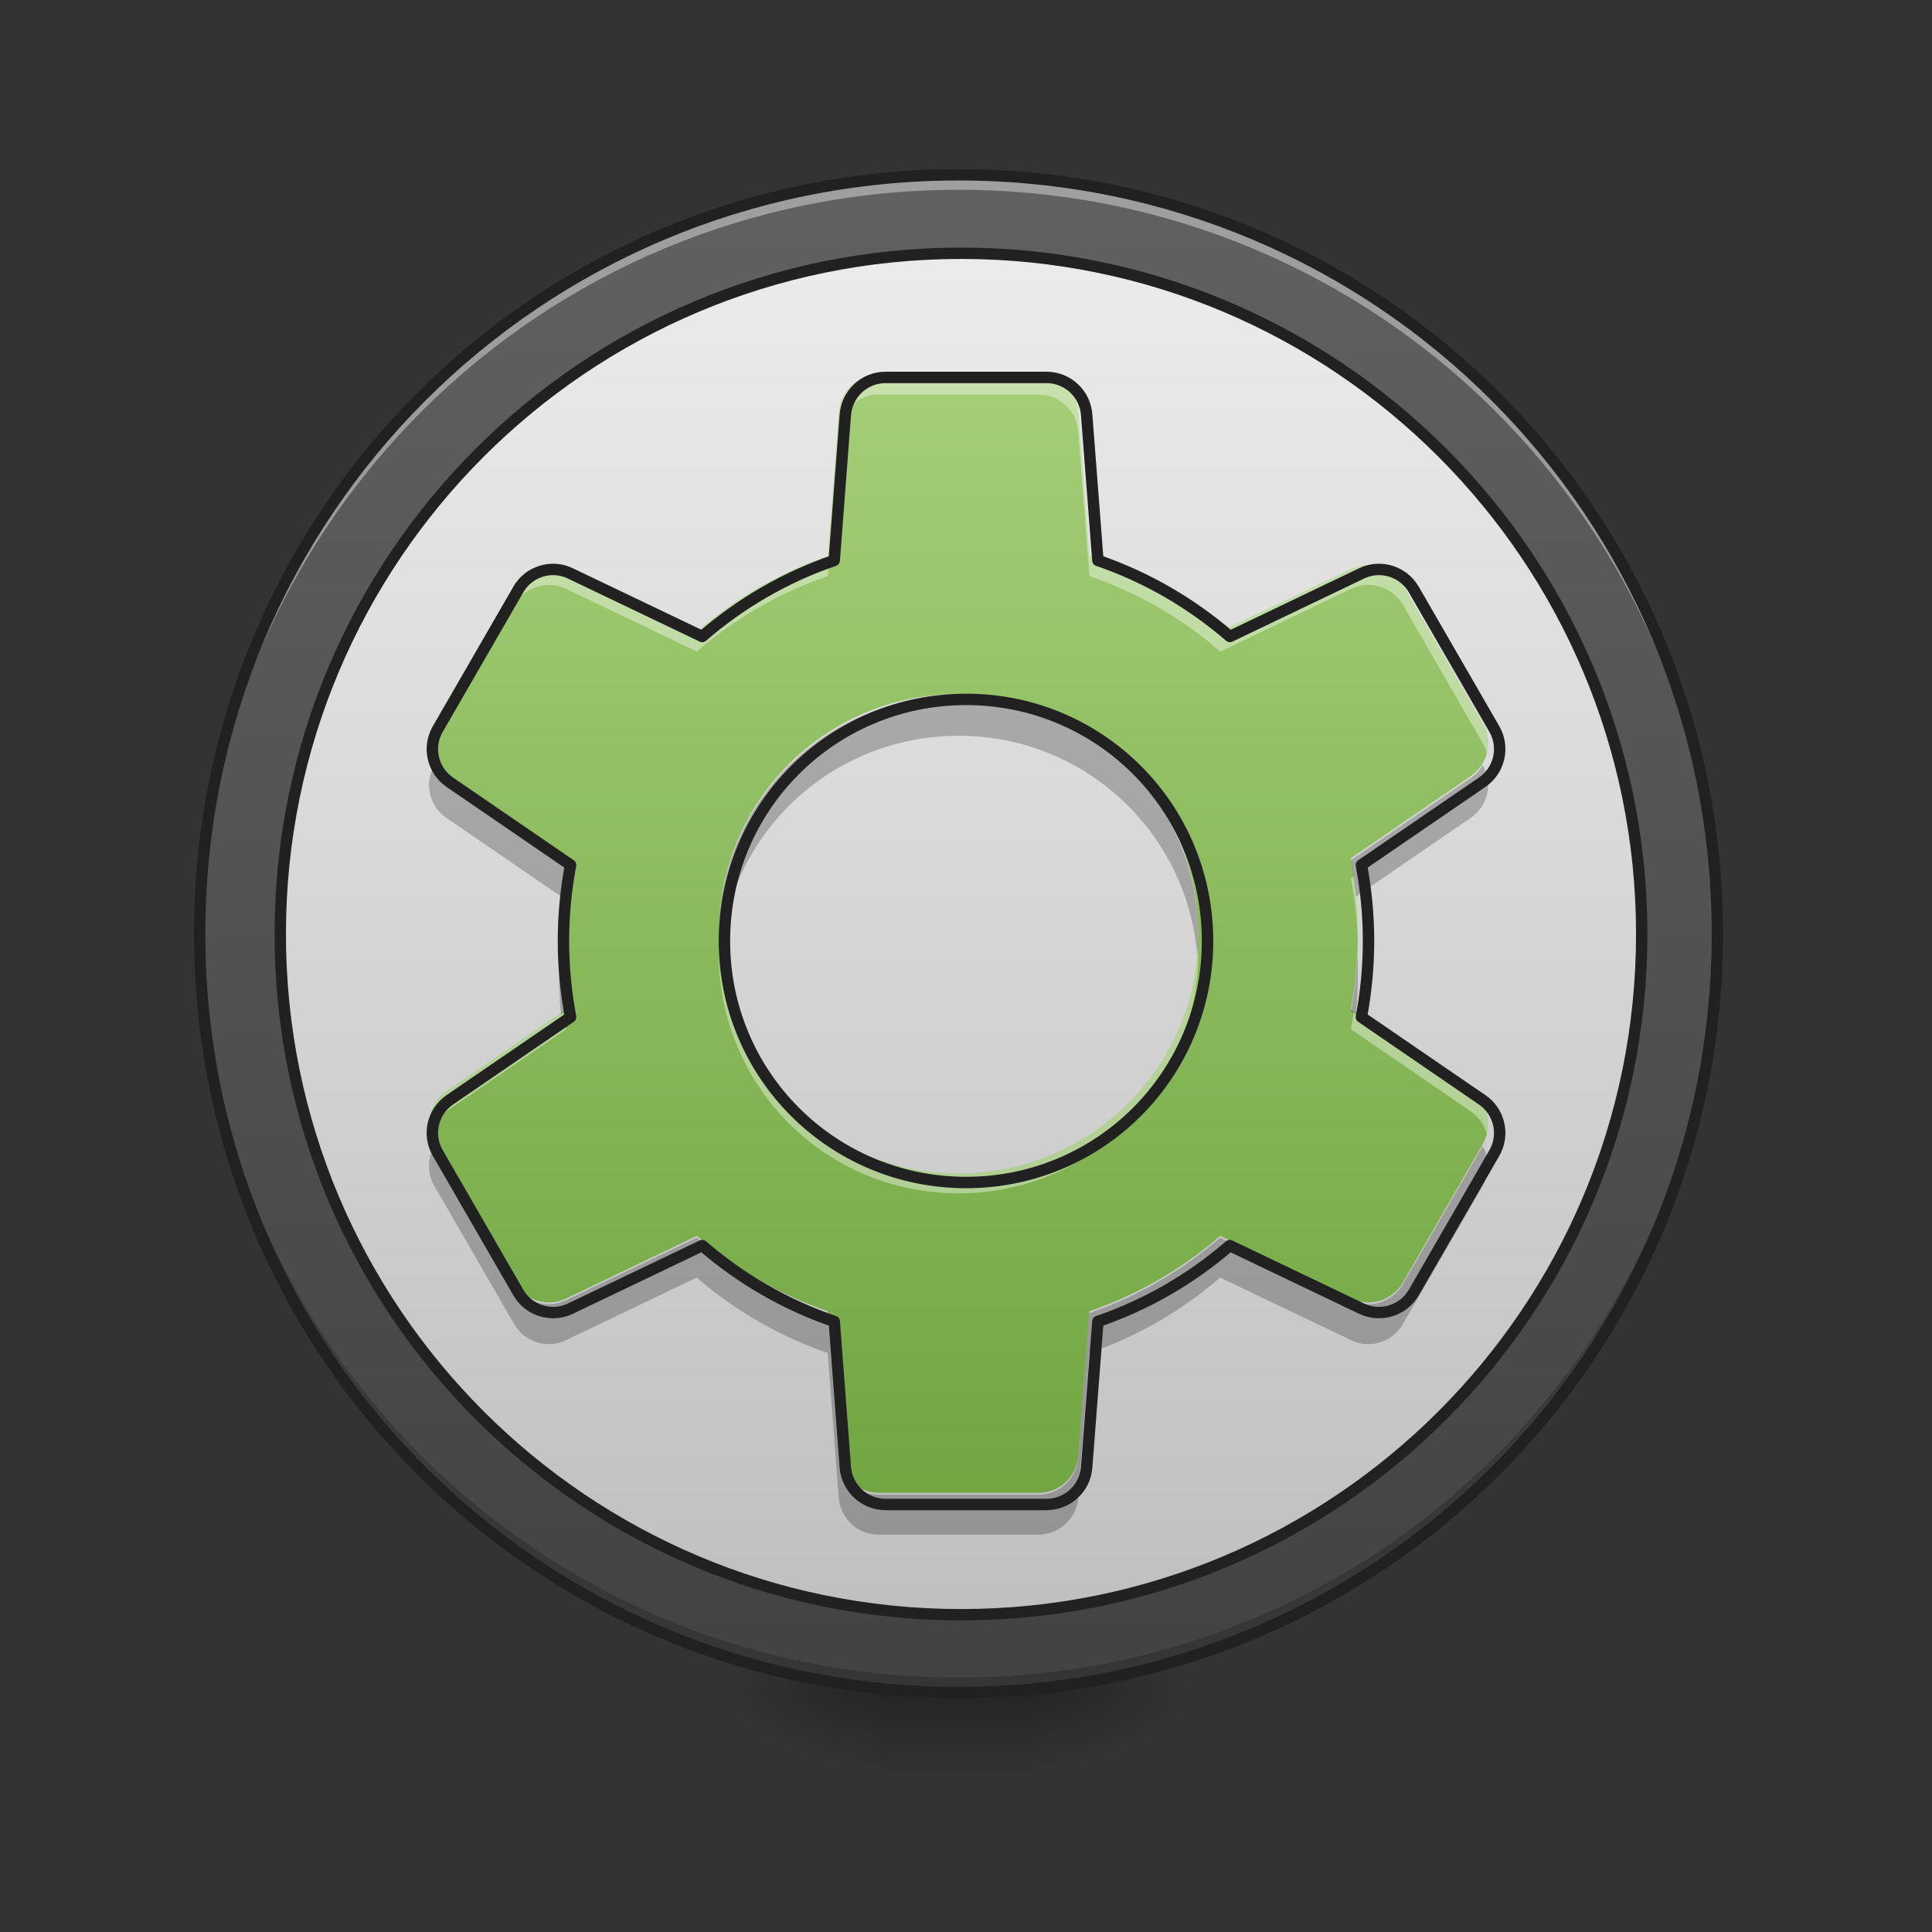 <svg height="48" viewBox="0 0 48 48" width="48" xmlns="http://www.w3.org/2000/svg" xmlns:xlink="http://www.w3.org/1999/xlink"><rect x="0" y="0" width="48" height="48" fill="#333333" stroke="none"/><linearGradient id="a"><stop offset="0" stop-opacity=".314"/><stop offset=".222" stop-opacity=".275"/><stop offset="1" stop-opacity="0"/></linearGradient><radialGradient id="b" cx="450.909" cy="189.579" gradientTransform="matrix(0 -.117 -.211 -0 65.296 95.393)" gradientUnits="userSpaceOnUse" r="21.167" xlink:href="#a"/><radialGradient id="c" cx="450.909" cy="189.579" gradientTransform="matrix(-0 .117 .211 0 -17.667 -11.291)" gradientUnits="userSpaceOnUse" r="21.167" xlink:href="#a"/><radialGradient id="d" cx="450.909" cy="189.579" gradientTransform="matrix(-0 -.117 .211 -0 -17.667 95.393)" gradientUnits="userSpaceOnUse" r="21.167" xlink:href="#a"/><radialGradient id="e" cx="450.909" cy="189.579" gradientTransform="matrix(0 .117 -.211 0 65.296 -11.291)" gradientUnits="userSpaceOnUse" r="21.167" xlink:href="#a"/><linearGradient id="f" gradientTransform="matrix(.02 0 0 .094 18.698 20.158)" gradientUnits="userSpaceOnUse" x1="255.323" x2="255.323" y1="233.5" y2="254.667"><stop offset="0" stop-opacity=".275"/><stop offset="1" stop-opacity="0"/></linearGradient><linearGradient id="g" gradientUnits="userSpaceOnUse" x1="23.815" x2="23.815" y1="4.344" y2="42.051"><stop offset="0" stop-color="#616161"/><stop offset="1" stop-color="#424242"/></linearGradient><linearGradient id="h" gradientUnits="userSpaceOnUse" x1="254" x2="254" y1="-168.667" y2="233.5"><stop offset="0" stop-color="#eee"/><stop offset="1" stop-color="#bdbdbd"/></linearGradient><linearGradient id="i" gradientUnits="userSpaceOnUse" x1="23.815" x2="23.815" y1="42.051" y2="4.344"><stop offset="0" stop-color="#689f38"/><stop offset="1" stop-color="#aed581"/></linearGradient><path d="m25.801 42.051h3.969v-1.984h-3.969zm0 0" fill="url(#b)"/><path d="m21.832 42.051h-3.973v1.984h3.973zm0 0" fill="url(#c)"/><path d="m21.832 42.051h-3.973v-1.984h3.973zm0 0" fill="url(#d)"/><path d="m25.801 42.051h3.969v1.984h-3.969zm0 0" fill="url(#e)"/><path d="m21.832 41.555h3.969v2.48h-3.969zm0 0" fill="url(#f)"/><path d="m23.816 4.344c10.41 0 18.852 8.441 18.852 18.855 0 10.41-8.441 18.852-18.852 18.852-10.414 0-18.855-8.441-18.855-18.852 0-10.414 8.441-18.855 18.855-18.855zm0 0" fill="url(#g)"/><path d="m254.017-147.506c99.366 0 179.899 80.576 179.899 179.941 0 99.366-80.534 179.899-179.899 179.899s-179.941-80.534-179.941-179.899c0-99.366 80.576-179.941 179.941-179.941zm0 0" fill="url(#h)" stroke="#212121" stroke-linecap="round" stroke-linejoin="round" stroke-width="3" transform="matrix(.094 0 0 .094 0 20.158)"/><path d="m23.816 42.051c-10.445 0-18.855-8.41-18.855-18.852 0-.062 0-.125 0-.188.102 10.359 8.473 18.668 18.855 18.668 10.383 0 18.754-8.309 18.852-18.668v.188c0 10.441-8.41 18.852-18.852 18.852zm0 0" fill-opacity=".196"/><path d="m23.816 4.344c-10.445 0-18.855 8.41-18.855 18.855v.184c.102-10.359 8.473-18.668 18.855-18.668 10.383 0 18.754 8.309 18.852 18.668 0-.062 0-.125 0-.184 0-10.445-8.41-18.855-18.852-18.855zm0 0" fill="#fff" fill-opacity=".392"/><path d="m23.816 4.203c-10.523 0-18.996 8.473-18.996 18.996 0 10.52 8.473 18.992 18.996 18.992 10.52 0 18.992-8.473 18.992-18.992 0-10.523-8.473-18.996-18.992-18.996zm0 .281c10.367 0 18.711 8.344 18.711 18.715 0 10.367-8.344 18.711-18.711 18.711-10.371 0-18.715-8.344-18.715-18.711 0-10.371 8.344-18.715 18.715-18.715zm0 0" fill="#212121"/><path d="m21.832 9.305c-.52 0-.949.398-.992.918l-.273 3.594c-1.211.414-2.312 1.059-3.254 1.875l-3.25-1.555c-.465-.227-1.027-.051-1.285.398l-1.984 3.438c-.262.445-.129 1.02.297 1.312l2.977 2.039c-.113.605-.176 1.23-.176 1.875 0 .641.062 1.266.176 1.875l-2.977 2.039c-.426.293-.559.863-.297 1.312l1.984 3.438c.258.449.82.621 1.285.398l3.25-1.555c.945.816 2.043 1.457 3.254 1.871l.273 3.598c.043.516.473.914.992.914h3.969c.516 0 .949-.398.988-.914l.277-3.598c1.207-.414 2.309-1.055 3.25-1.871l3.25 1.555c.469.223 1.027.051 1.289-.398l1.984-3.438c.258-.449.129-1.02-.301-1.312l-2.977-2.039c.113-.609.176-1.234.176-1.875 0-.645-.062-1.27-.176-1.875l2.977-2.039c.43-.293.559-.867.301-1.312l-1.984-3.438c-.262-.449-.82-.625-1.289-.398l-3.246 1.555c-.945-.816-2.047-1.461-3.254-1.875l-.277-3.594c-.039-.52-.473-.918-.988-.918zm1.984 7.938c3.297 0 5.953 2.656 5.953 5.957 0 3.297-2.656 5.953-5.953 5.953-3.301 0-5.957-2.656-5.957-5.953 0-3.301 2.656-5.957 5.957-5.957zm0 0" fill="url(#i)"/><path d="m21.832 9.305c-.52 0-.949.398-.992.918l-.273 3.594c-1.211.414-2.312 1.059-3.254 1.875l-3.25-1.555c-.465-.227-1.027-.051-1.285.398l-1.984 3.438c-.137.23-.164.5-.102.742.02-.086.055-.168.102-.25l1.984-3.438c.258-.445.82-.621 1.285-.398l3.25 1.559c.941-.82 2.043-1.461 3.254-1.875l.273-3.594c.043-.52.473-.918.992-.918h3.969c.516 0 .949.398.988.918l.277 3.594c1.207.414 2.309 1.055 3.254 1.875l3.246-1.559c.469-.223 1.027-.047 1.289.398l1.984 3.438c.043.082.078.164.102.25.062-.242.031-.512-.102-.742l-1.984-3.438c-.262-.449-.82-.625-1.289-.398l-3.246 1.555c-.945-.816-2.047-1.461-3.254-1.875l-.277-3.594c-.039-.52-.473-.918-.988-.918zm-7.84 12.465c-.066.465-.102.941-.102 1.43 0 .082.004.164.004.246.016-.555.074-1.098.172-1.625zm19.645 0-.074.051c.102.527.16 1.07.172 1.625.004-.082.004-.164.004-.246 0-.488-.035-.965-.102-1.43zm-15.77 1.676c-.004.082-.008.164-.008.246 0 3.301 2.656 5.957 5.957 5.957 3.297 0 5.953-2.656 5.953-5.957 0-.082-.004-.164-.008-.246-.129 3.184-2.73 5.707-5.945 5.707-3.219 0-5.82-2.523-5.949-5.707zm-3.875 1.68-2.902 1.988c-.352.238-.504.672-.398 1.066.055-.227.191-.43.398-.57l2.977-2.039c-.027-.148-.051-.297-.074-.445zm19.645 0c-.023.148-.047.297-.074.445l2.977 2.039c.207.141.344.344.402.57.102-.395-.051-.828-.402-1.066zm0 0" fill="#fff" fill-opacity=".392"/><path d="m23.816 17.289c-3.301 0-5.957 2.656-5.957 5.953 0 .168.008.332.023.496.25-3.066 2.801-5.457 5.934-5.457 3.129 0 5.68 2.391 5.93 5.457.016-.164.023-.328.023-.496 0-3.297-2.656-5.953-5.953-5.953zm-13.023 1.719c-.262.449-.129 1.02.297 1.312l2.848 1.953c.031-.309.074-.609.129-.906l-2.977-2.039c-.125-.086-.227-.195-.297-.32zm26.047 0c-.074.125-.176.234-.301.32l-2.977 2.039c.055.297.098.598.129.906l2.848-1.953c.43-.293.559-.863.301-1.312zm-22.938 4.73c-.008.164-.012.328-.012.496 0 .328.016.652.047.973l.129-.09c-.086-.449-.141-.91-.164-1.379zm19.824 0c-.023.469-.078.93-.164 1.379l.129.09c.031-.32.047-.645.047-.973 0-.168-.004-.332-.012-.496zm-22.934 4.734c-.172.297-.184.676 0 .992l1.984 3.434c.258.449.82.625 1.285.398l3.25-1.555c.945.816 2.043 1.457 3.254 1.875l.273 3.594c.043.52.473.918.992.918h3.969c.516 0 .949-.398.988-.918l.277-3.594c1.207-.418 2.309-1.059 3.25-1.875l3.25 1.555c.469.227 1.027.051 1.289-.398l1.984-3.434c.18-.316.172-.695 0-.992l-1.984 3.434c-.262.449-.82.625-1.289.398l-3.25-1.555c-.941.816-2.043 1.457-3.25 1.875l-.277 3.594c-.039.52-.473.918-.988.918h-3.969c-.52 0-.949-.398-.992-.918l-.273-3.594c-1.211-.418-2.309-1.059-3.254-1.875l-3.25 1.555c-.465.227-1.027.051-1.285-.398zm0 0" fill-opacity=".235"/><path d="m880.073 375.082c-20.943 0-38.264 16.061-39.996 37.004l-11.023 144.868c-48.814 16.691-93.219 42.673-131.169 75.583l-131.011-62.671c-18.738-9.133-41.413-2.047-51.806 16.061l-79.992 138.569c-10.55 17.951-5.196 41.098 11.967 52.908l119.989 82.197c-4.566 24.407-7.086 49.602-7.086 75.583 0 25.824 2.519 51.019 7.086 75.583l-119.989 82.197c-17.164 11.81-22.518 34.8-11.967 52.908l79.992 138.569c10.393 18.109 33.068 25.037 51.806 16.061l131.011-62.671c38.107 32.91 82.354 58.735 131.169 75.426l11.023 145.026c1.732 20.785 19.053 36.847 39.996 36.847h159.985c20.785 0 38.264-16.061 39.839-36.847l11.18-145.026c48.657-16.691 93.062-42.516 131.011-75.426l131.011 62.671c18.896 8.976 41.413 2.047 51.964-16.061l79.992-138.569c10.393-18.109 5.196-41.098-12.125-52.908l-119.989-82.197c4.566-24.565 7.086-49.759 7.086-75.583 0-25.982-2.519-51.176-7.086-75.583l119.989-82.197c17.321-11.81 22.518-34.957 12.125-52.908l-79.992-138.569c-10.55-18.109-33.068-25.194-51.964-16.061l-130.854 62.671c-38.107-32.91-82.512-58.892-131.169-75.583l-11.18-144.868c-1.575-20.943-19.053-37.004-39.839-37.004zm79.992 319.969c132.901 0 239.977 107.076 239.977 240.135 0 132.901-107.076 239.977-239.977 239.977-133.058 0-240.135-107.076-240.135-239.977 0-133.058 107.076-240.135 240.135-240.135zm0 0" fill="none" stroke="#212121" stroke-linecap="round" stroke-linejoin="round" stroke-width="11.339" transform="scale(.025)"/></svg>